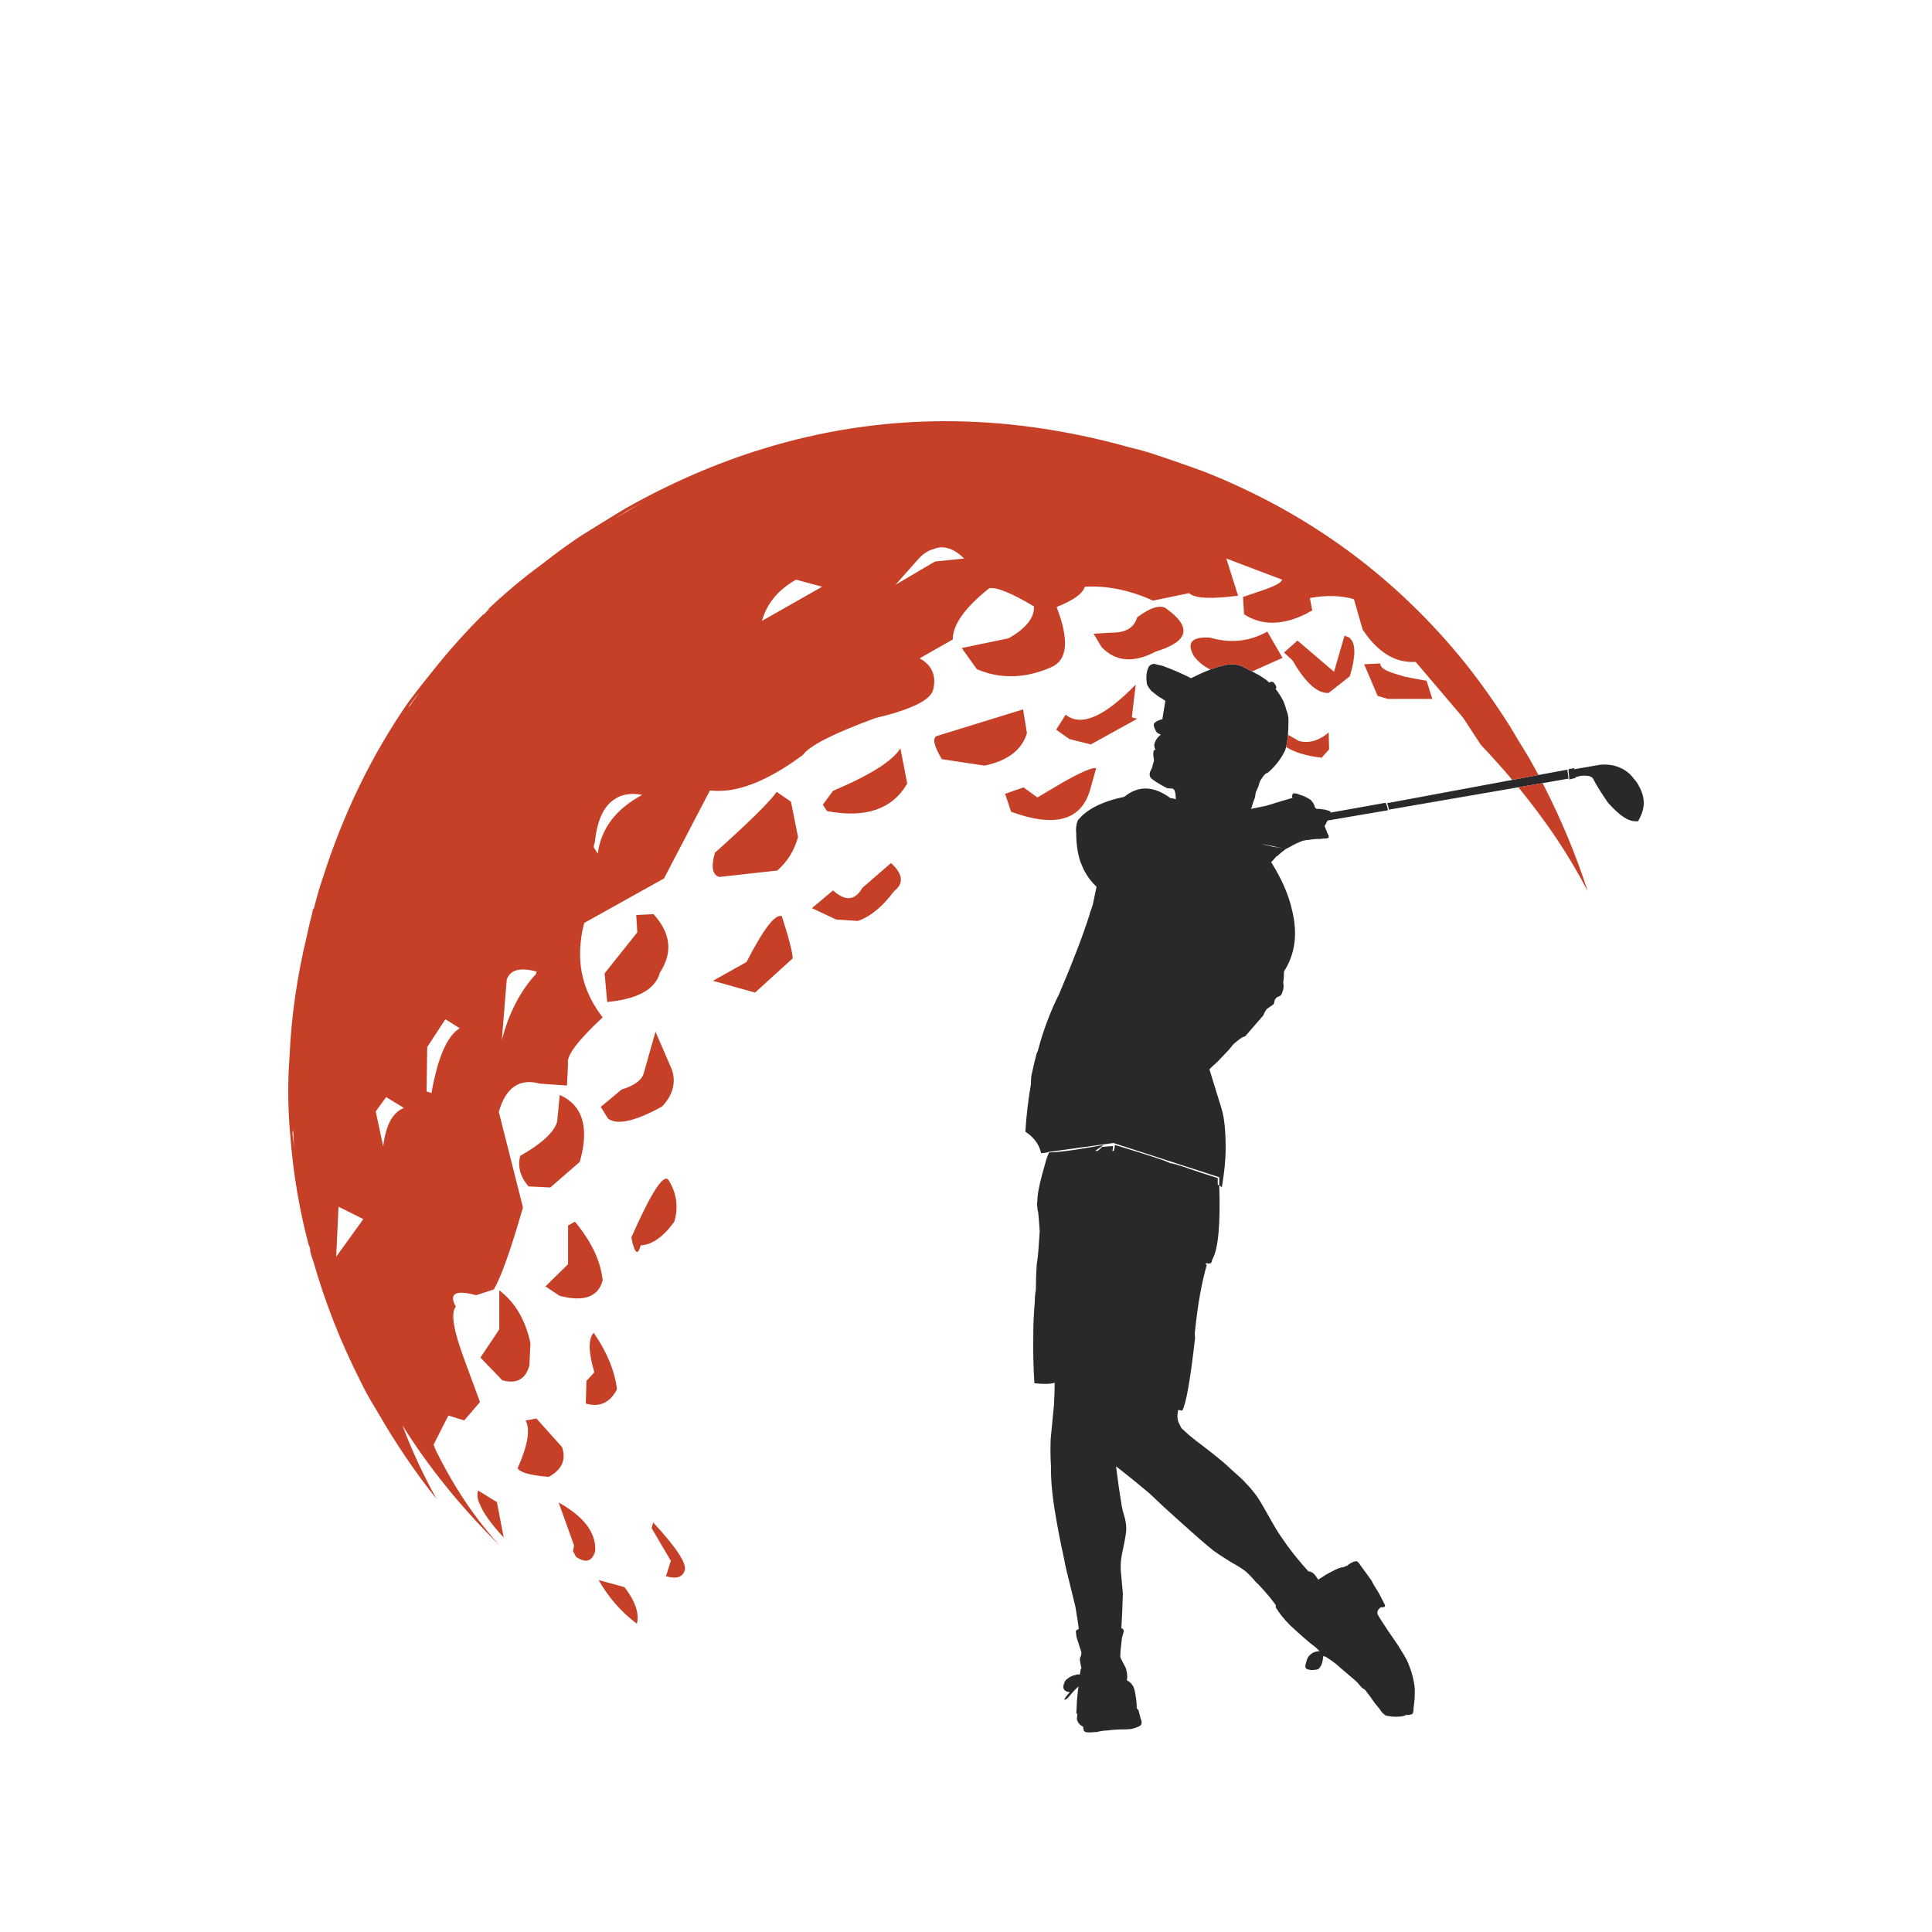 <?xml version="1.0" encoding="utf-8"?>
<!-- Generator: Adobe Illustrator 16.0.0, SVG Export Plug-In . SVG Version: 6.00 Build 0)  -->
<!DOCTYPE svg PUBLIC "-//W3C//DTD SVG 1.1//EN" "http://www.w3.org/Graphics/SVG/1.1/DTD/svg11.dtd">
<svg version="1.1" id="Layer_1" xmlns="http://www.w3.org/2000/svg" xmlns:xlink="http://www.w3.org/1999/xlink" x="0px" y="0px"
	 width="300px" height="300px" viewBox="0 0 300 300" enable-background="new 0 0 300 300" xml:space="preserve">
<g>
	<path fill-rule="evenodd" clip-rule="evenodd" fill="#29292B" d="M254.207,121.57l0.166,0.232c0,0.066,0.021,0.122,0.066,0.166
		c0.729,1.239,0.962,2.467,0.696,3.684c-0.11,0.465-0.288,0.93-0.53,1.394l-0.232,0.465c-0.311,0.044-0.697,0.011-1.162-0.1
		c-0.818-0.244-1.792-0.952-2.92-2.124l-0.598-0.631c-0.465-0.664-0.951-1.405-1.46-2.223c-0.31-0.509-0.598-1.018-0.863-1.527
		c-0.089-0.155-0.288-0.288-0.597-0.398c-0.266-0.044-0.554-0.066-0.863-0.066c-0.354,0-0.764,0.078-1.229,0.232
		c0,0.088-0.021,0.133-0.066,0.133l-0.929,0.232l-0.133-1.593l0.829-0.166c0.045,0.044,0.066,0.1,0.066,0.166l4.016-0.697
		c1.283-0.11,2.412,0.089,3.386,0.598c0.752,0.376,1.383,0.918,1.892,1.626C253.896,121.127,254.052,121.326,254.207,121.57z
		 M239.539,121.603l-3.768,0.647l-20.094,3.468c-0.066-0.398-0.166-0.73-0.299-0.996l19.447-3.617l4.064-0.763l4.497-0.83
		l0.166,1.394L239.539,121.603z M199.996,114.086c-0.064,0.729-0.164,1.365-0.298,1.908c-0.046,0.188-0.095,0.365-0.149,0.531
		c-0.664,1.372-1.582,2.544-2.754,3.518h-0.1c-0.244,0.111-0.521,0.42-0.83,0.929c-0.045,0.044-0.1,0.122-0.166,0.232
		c-0.089,0.199-0.188,0.509-0.299,0.929c-0.199,0.442-0.332,0.741-0.398,0.896c-0.044,0.221-0.088,0.487-0.133,0.796l-0.299,0.83
		c-0.066,0.199-0.144,0.454-0.232,0.764c-0.066,0.044-0.099,0.1-0.099,0.166h0.099c0.51-0.111,1.272-0.266,2.291-0.465
		c1.99-0.619,3.086-0.951,3.285-0.996c0.376-0.11,0.642-0.188,0.797-0.232c-0.066-0.11-0.1-0.21-0.1-0.298
		c0-0.111,0.033-0.166,0.1-0.166c0-0.111,0.021-0.188,0.066-0.232h0.231c0.089,0,0.243,0.022,0.465,0.066
		c0.243,0.11,0.554,0.221,0.929,0.332c0.354,0.154,0.686,0.332,0.996,0.531c0.154,0.088,0.332,0.288,0.531,0.597
		c0.154,0.266,0.232,0.476,0.232,0.631l0.232,0.232c0.309,0,0.763,0.044,1.36,0.132c0.31,0.111,0.497,0.166,0.563,0.166
		c0.199,0.044,0.299,0.144,0.299,0.299l8.529-1.527c0.199,0.354,0.32,0.741,0.365,1.162l-9.359,1.593
		c-0.11,0.221-0.266,0.509-0.464,0.863l0.298,0.763c0,0.044,0.078,0.221,0.232,0.531c0.111,0.199,0.145,0.354,0.1,0.464
		c-0.066,0.111-0.221,0.166-0.465,0.166c-0.375,0-0.607,0.022-0.696,0.066c-0.774,0-1.438,0.055-1.991,0.166
		c-0.221,0-0.409,0.022-0.564,0.067c-0.287,0.044-0.586,0.144-0.896,0.298c-0.62,0.266-1.261,0.598-1.925,0.996h-0.066
		c-0.619,0.465-1.063,0.83-1.328,1.095c-0.044,0.044-0.121,0.088-0.232,0.133c-0.198,0.265-0.453,0.553-0.763,0.863
		c1.638,2.61,2.71,5.066,3.22,7.367c0.929,3.673,0.52,6.87-1.229,9.591c0,0.664-0.045,1.25-0.133,1.759
		c0.088,0.31,0.088,0.675,0,1.095c-0.11,0.398-0.221,0.676-0.332,0.83c-0.044,0.045-0.166,0.122-0.365,0.232h-0.066
		c-0.154,0.045-0.266,0.122-0.332,0.232c-0.044,0.045-0.121,0.145-0.232,0.299v0.1c-0.043,0.243-0.088,0.42-0.132,0.531
		c-0.11,0.088-0.365,0.266-0.764,0.531c-0.11,0.109-0.221,0.188-0.331,0.231c-0.244,0.354-0.421,0.687-0.531,0.995l-2.854,3.286
		c-0.244-0.044-0.83,0.343-1.76,1.161c0,0.045-0.021,0.066-0.066,0.066c-0.42,0.531-0.675,0.841-0.764,0.93l-1.327,1.394
		c-0.132,0.155-0.332,0.354-0.597,0.598c-0.311,0.265-0.643,0.575-0.996,0.929l1.925,6.239c0.397,1.372,0.598,3.385,0.598,6.04
		c0,1.703-0.2,3.729-0.598,6.072c-0.11-0.154-0.243-0.254-0.397-0.298c0.198,6.04-0.156,9.856-1.063,11.449v0.066
		c-0.066,0.044-0.1,0.144-0.1,0.299c-0.045,0.11-0.088,0.188-0.133,0.231c-0.111,0-0.188,0.023-0.232,0.066
		c-0.154,0-0.332-0.021-0.531-0.066c0,0.111-0.033,0.188-0.1,0.232c0.066,0,0.145,0,0.232,0c-0.818,2.877-1.427,6.284-1.825,10.223
		c-0.065,0.397-0.065,0.773,0,1.128c-0.729,6.505-1.394,10.276-1.991,11.316l-0.631-0.1c-0.199,0.885-0.144,1.604,0.166,2.157
		c0.199,0.42,0.321,0.652,0.365,0.697c0.111,0.11,0.498,0.464,1.162,1.062c0.154,0.155,1.205,0.974,3.152,2.456
		c1.637,1.283,2.787,2.256,3.451,2.92c1.239,1.084,1.925,1.727,2.059,1.925c0.619,0.62,1.216,1.316,1.791,2.091
		c0.398,0.553,1.04,1.626,1.925,3.219c0.819,1.482,1.505,2.611,2.058,3.385c1.129,1.682,2.489,3.396,4.082,5.145
		c0.088,0,0.188,0.021,0.299,0.066c0.199,0.044,0.398,0.166,0.598,0.365c0.154,0.154,0.365,0.441,0.631,0.862
		c0.862-0.575,1.548-0.984,2.057-1.228c0.818-0.465,1.438-0.697,1.858-0.697c0.11-0.044,0.266-0.121,0.465-0.232l0.066,0.066
		c0.11-0.154,0.288-0.299,0.531-0.432c0.376-0.221,0.686-0.332,0.929-0.332c0.111,0,0.211,0.057,0.299,0.166
		c0.066,0.045,0.199,0.223,0.398,0.531c0.354,0.465,0.918,1.239,1.692,2.323c0.155,0.354,0.542,1.019,1.161,1.991
		c0.443,0.863,0.742,1.449,0.896,1.76c0.066,0.242-0.033,0.364-0.299,0.364s-0.42,0.033-0.465,0.1
		c-0.154,0.155-0.254,0.276-0.299,0.365c-0.11,0.154-0.133,0.364-0.066,0.63c0.199,0.398,0.752,1.273,1.66,2.622
		c0.266,0.398,0.752,1.106,1.46,2.124c0.619,0.974,1.084,1.748,1.394,2.322c0.619,1.328,1.029,2.711,1.229,4.148
		c0.044,0.443,0.044,1.084,0,1.926c-0.045,0.398-0.1,0.906-0.166,1.526c0,0.31-0.022,0.509-0.066,0.597
		c-0.045,0.066-0.089,0.145-0.133,0.232c-0.465,0.155-0.752,0.188-0.863,0.1c-0.354,0.199-0.785,0.299-1.294,0.299
		c-0.62,0.045-1.261-0.011-1.925-0.166c-0.266-0.154-0.498-0.354-0.697-0.597c-0.243-0.376-0.476-0.687-0.697-0.93
		c-0.199-0.199-0.574-0.708-1.128-1.526c-0.31-0.377-0.542-0.686-0.696-0.93c-0.222-0.154-0.377-0.254-0.465-0.299
		c-0.155-0.154-0.41-0.441-0.764-0.862c-0.42-0.398-0.708-0.653-0.863-0.763c-1.128-0.975-1.813-1.561-2.057-1.76
		c-0.311-0.31-0.852-0.719-1.627-1.228c-0.354-0.266-0.607-0.365-0.763-0.299c-0.044,0.951-0.299,1.615-0.763,1.991
		c-0.266,0.088-0.62,0.133-1.063,0.133c-0.465-0.045-0.752-0.144-0.863-0.299c-0.11-0.154-0.088-0.465,0.066-0.93
		c0.111-0.464,0.266-0.796,0.465-0.995c0.42-0.464,0.963-0.696,1.627-0.696c0-0.045-0.023-0.066-0.067-0.066
		c-0.222-0.199-0.409-0.377-0.563-0.531c-0.975-0.73-2.302-1.881-3.982-3.451c-0.93-0.93-1.671-1.859-2.225-2.788
		c0.045-0.089,0.045-0.21,0-0.364c-0.574-0.775-1.139-1.473-1.691-2.092c-0.62-0.707-1.084-1.194-1.395-1.46
		c-0.553-0.663-1.084-1.217-1.593-1.659c-0.464-0.377-1.239-0.863-2.323-1.461c-1.172-0.729-2.035-1.293-2.588-1.691
		c-1.04-0.818-2.811-2.357-5.311-4.613c-0.509-0.465-1.305-1.184-2.389-2.157c-0.974-0.929-1.737-1.648-2.29-2.157
		c-1.748-1.482-3.485-2.887-5.21-4.215c0.287,2.258,0.586,4.326,0.896,6.206c0.066,0.376,0.222,0.974,0.465,1.792
		c0.155,0.598,0.232,1.162,0.232,1.693c0,0.441-0.122,1.26-0.365,2.455c-0.266,1.173-0.421,2.035-0.464,2.588
		c-0.067,0.664-0.045,1.461,0.065,2.391c0.11,1.238,0.188,2.112,0.232,2.621c-0.044,1.792-0.122,3.584-0.232,5.377
		c0.11,0.044,0.188,0.088,0.232,0.133c0.155,0.109,0.177,0.32,0.066,0.63c-0.155,0.509-0.232,0.841-0.232,0.995
		c-0.155,1.217-0.232,2.113-0.232,2.688c0.066,0.243,0.222,0.575,0.465,0.995c0.265,0.465,0.421,0.797,0.465,0.996
		c0.154,0.619,0.188,1.184,0.099,1.692c0.354,0.11,0.687,0.421,0.996,0.929c0.155,0.311,0.299,0.952,0.432,1.926
		c0.066,0.509,0.1,0.962,0.1,1.36v0.066l0.066,0.166c0.11-0.044,0.188,0.056,0.232,0.298c0.11,0.377,0.21,0.764,0.299,1.162
		c0.221,0.465,0.221,0.818,0,1.063c-0.311,0.221-0.797,0.408-1.461,0.563c-0.31,0.044-0.918,0.067-1.824,0.067
		c-0.93,0.043-1.571,0.099-1.926,0.165c-0.42,0-0.962,0.077-1.626,0.232c-0.597,0.044-0.951,0.066-1.062,0.066
		c-0.311,0-0.543-0.022-0.697-0.066c-0.088-0.066-0.133-0.122-0.133-0.166h-0.1c0-0.044,0-0.122,0-0.231
		c-0.045,0-0.066-0.023-0.066-0.067c0-0.11,0-0.188,0-0.231v-0.1c-0.465-0.244-0.752-0.521-0.863-0.83
		c-0.088-0.155-0.133-0.311-0.133-0.465c0-0.11,0.022-0.365,0.066-0.764v-0.066c-0.044,0.045-0.099,0.089-0.166,0.133
		c0.067-0.973,0.1-1.637,0.1-1.99c0.089-1.084,0.166-1.804,0.232-2.158c0-0.044,0-0.088,0-0.133
		c-0.221,0.199-0.475,0.454-0.763,0.764c-0.266,0.311-0.575,0.664-0.929,1.063c-0.199,0.154-0.354,0.232-0.465,0.232
		c-0.111,0-0.111-0.022,0-0.066c0.044-0.199,0.32-0.564,0.829-1.096c-0.597-0.088-0.929-0.31-0.995-0.664
		c-0.045-0.154-0.012-0.387,0.1-0.696c0.088-0.31,0.243-0.542,0.465-0.697c0.354-0.31,0.785-0.52,1.293-0.63
		c0.244-0.089,0.477-0.111,0.697-0.066c0.045-0.244,0.089-0.52,0.133-0.83l0.1-0.1v-0.066c-0.154-0.664-0.232-1.15-0.232-1.46
		c0-0.11,0.045-0.232,0.133-0.365c0.066-0.155,0.1-0.364,0.1-0.63c-0.066-0.199-0.221-0.687-0.465-1.461
		c-0.221-0.619-0.332-1.029-0.332-1.228c-0.044-0.354-0.066-0.554-0.066-0.598c0.045-0.11,0.2-0.222,0.465-0.331
		c-0.11-0.908-0.287-2.059-0.531-3.452c-0.154-0.619-0.441-1.792-0.862-3.518c-0.442-1.704-0.741-3.009-0.896-3.916
		c-0.664-3.031-1.184-5.774-1.561-8.23c-0.354-2.411-0.508-4.403-0.464-5.974c-0.089-1.128-0.11-2.566-0.066-4.314
		c0.044-0.354,0.222-2.189,0.53-5.508c0.066-1.395,0.1-2.5,0.1-3.319c-0.729,0.199-1.781,0.222-3.152,0.066
		c-0.154-2.39-0.21-4.923-0.166-7.6c0-1.638,0.078-3.319,0.232-5.044c0-0.687,0.055-1.306,0.166-1.859
		c0-1.371,0.045-2.699,0.133-3.982c0.11-0.619,0.188-1.238,0.232-1.857c0.11-1.438,0.188-2.512,0.232-3.219
		c-0.089-1.373-0.166-2.346-0.232-2.921c-0.089-0.31-0.133-0.587-0.133-0.829c-0.066-0.377-0.066-0.709,0-0.996
		c0-0.111,0-0.188,0-0.232c0.044-0.73,0.166-1.504,0.365-2.323v-0.066c0.221-0.929,0.509-2.002,0.862-3.22
		c0.155-0.619,0.354-1.184,0.598-1.691c0.066,0,0.144,0,0.232,0c1.018-0.045,2.4-0.199,4.147-0.465
		c1.283-0.199,2.645-0.432,4.082-0.697c-0.42,0.311-0.862,0.619-1.327,0.93h0.398c0.266-0.199,0.498-0.41,0.696-0.631l1.693-0.133
		c0,0.311-0.033,0.564-0.1,0.764c0.066,0,0.144,0,0.232,0c0.066-0.266,0.121-0.576,0.166-0.93c2.876,0.863,5.387,1.66,7.533,2.39
		c0.354,0.155,0.73,0.31,1.128,0.464c0.11,0,0.243,0.022,0.398,0.066c0.266,0.045,0.542,0.122,0.829,0.232
		c0.066,0.045,0.145,0.066,0.232,0.066c2.566,0.885,4.514,1.527,5.842,1.926v0.995c0.066,0.066,0.144,0.122,0.232,0.166
		c0-0.465,0-0.896,0-1.294l-16.428-5.311l-10.122,1.395l-0.166,0.066l-0.929,0.133c-0.311-1.372-1.129-2.49-2.456-3.352
		c0.155-2.523,0.442-4.979,0.862-7.368c0-0.53,0.022-0.974,0.066-1.327c0.111-0.465,0.211-0.896,0.299-1.295
		c0.111-0.574,0.244-1.117,0.398-1.625c0.045-0.311,0.144-0.609,0.299-0.896c0.818-3.143,1.925-6.096,3.318-8.861
		c2.19-5.155,3.771-9.292,4.746-12.411c0.044-0.222,0.1-0.41,0.166-0.564c0.044,0,0.066-0.022,0.066-0.066v-0.066
		c0.044-0.199,0.121-0.431,0.232-0.697c0.242-1.128,0.441-2.08,0.597-2.854c-0.862-0.818-1.549-1.759-2.058-2.821
		c-0.044-0.111-0.145-0.343-0.299-0.697c-0.066-0.155-0.121-0.287-0.166-0.398c-0.42-1.328-0.631-2.788-0.631-4.38
		c-0.088-0.664-0.01-1.328,0.232-1.991c1.35-1.726,3.762-2.954,7.235-3.684c2.19-1.792,4.591-1.714,7.201,0.232
		c0.266,0,0.531,0.056,0.796,0.166c0-0.664-0.076-1.15-0.231-1.46c-0.11-0.154-0.266-0.232-0.465-0.232
		c-0.265,0-0.497-0.022-0.696-0.066c-1.395-0.73-2.234-1.272-2.523-1.626c-0.154-0.199-0.188-0.476-0.099-0.83
		c0.155-0.376,0.265-0.608,0.331-0.697c0.045-0.265,0.145-0.63,0.299-1.095c-0.11-0.664-0.144-1.095-0.1-1.294
		c0-0.266,0.111-0.398,0.332-0.398c-0.221-0.398-0.254-0.774-0.1-1.128c0.155-0.464,0.465-0.874,0.93-1.228
		c-0.465-0.155-0.741-0.388-0.83-0.697c-0.154-0.31-0.232-0.486-0.232-0.531c-0.066-0.266-0.044-0.454,0.066-0.564
		c0.199-0.243,0.609-0.442,1.229-0.597l0.465-2.854c-0.51-0.354-0.863-0.575-1.063-0.664c-0.465-0.376-0.83-0.664-1.096-0.863
		c-0.354-0.398-0.586-0.752-0.696-1.062c-0.089-0.464-0.11-0.984-0.066-1.56c0.11-0.664,0.266-1.095,0.465-1.294
		c0.199-0.199,0.454-0.298,0.763-0.298c0.111,0.044,0.521,0.144,1.229,0.298c1.593,0.576,3.075,1.217,4.447,1.925
		c1.188-0.586,2.188-1.034,3.003-1.344c0.377-0.147,0.714-0.264,1.013-0.349c0.663-0.199,1.194-0.332,1.592-0.398
		c0.51-0.089,1.019-0.089,1.527,0c0.42,0.066,0.984,0.299,1.692,0.697c0.192,0.101,0.407,0.217,0.647,0.349
		c0.291,0.15,0.617,0.322,0.979,0.514c0.93,0.553,1.494,0.962,1.692,1.228c0.199-0.155,0.398-0.188,0.598-0.1
		c0.155,0.111,0.31,0.321,0.464,0.63c0.066,0.155,0.045,0.31-0.066,0.465c0.398,0.464,0.809,1.106,1.229,1.925
		c0.266,0.708,0.398,1.117,0.398,1.228c0.243,0.553,0.365,1.117,0.365,1.692C200.08,112.672,200.053,113.418,199.996,114.086z
		 M197.69,131.492c0.42,0.044,0.94,0.122,1.56,0.232l-3.385-0.697C196.219,131.139,196.828,131.293,197.69,131.492z"/>
	<path fill-rule="evenodd" clip-rule="evenodd" fill="#C64027" d="M238.891,120.342l-4.064,0.763
		c-1.553-1.844-3.18-3.658-4.879-5.442c-0.93-1.416-1.848-2.821-2.754-4.215l-7.367-8.662c-0.775,0.044-1.571-0.033-2.391-0.232
		c-2.145-0.575-4.092-2.168-5.84-4.779l-1.361-4.746c-2.102-0.575-4.381-0.63-6.836-0.166l0.365,1.925
		c-0.311,0.155-0.586,0.31-0.83,0.465c-3.738,1.881-6.991,1.925-9.757,0.133l-0.165-2.688l2.92-0.996
		c1.99-0.664,3.042-1.228,3.152-1.692l-8.662-3.285l1.826,5.774c-4.248,0.553-6.781,0.42-7.6-0.398l-5.609,1.162
		c-3.628-1.637-7.156-2.356-10.586-2.157c-0.31,1.062-1.77,2.113-4.381,3.153c1.991,5.155,1.704,8.274-0.862,9.358
		c-3.319,1.46-6.56,1.77-9.724,0.929c-0.598-0.177-1.195-0.387-1.793-0.63l-2.355-3.286l7.301-1.526
		c2.699-1.549,4.005-3.197,3.916-4.945c-3.496-2.08-5.808-3.02-6.936-2.821c-0.045,0.044-0.089,0.078-0.133,0.1
		c-3.695,2.965-5.543,5.586-5.543,7.865l-5.143,2.92c1.946,1.084,2.643,2.721,2.09,4.911c-0.42,1.593-3.418,3.053-8.993,4.381
		c-6.46,2.368-10.199,4.27-11.218,5.708c-5.641,4.182-10.453,6.018-14.436,5.509l-7.135,13.673l-12.379,6.903
		c-0.287,1.04-0.476,2.069-0.564,3.086c-0.442,4.204,0.697,8.064,3.418,11.582c-3.85,3.584-5.642,5.963-5.376,7.136l-0.166,3.451
		l-4.214-0.299c-3.164-0.862-5.288,0.598-6.372,4.381l3.75,14.835c-1.836,6.438-3.341,10.686-4.513,12.742l-2.754,0.896
		c-3.23-0.863-4.281-0.266-3.153,1.793c-0.818,0.906-0.387,3.616,1.294,8.13l2.456,6.671l-2.456,2.854l-2.456-0.764l-2.29,4.514
		c0.088,0.31,0.21,0.619,0.365,0.93c0.973,1.99,2.046,3.938,3.219,5.84c1.947,3.164,4.148,6.107,6.604,8.828
		c-0.199-0.199-0.376-0.376-0.531-0.531c-5.686-5.686-10.52-11.703-14.502-18.053c1.482,3.938,3.252,7.754,5.31,11.449
		c-3.385-4.248-6.482-8.828-9.292-13.739c-0.221-0.376-0.454-0.763-0.697-1.161c-0.619-1.018-1.216-2.125-1.792-3.319
		c-3.12-6.128-5.598-12.444-7.434-18.949v0.066c-0.155-0.397-0.288-0.853-0.398-1.36c0-0.266-0.044-0.531-0.132-0.797h-0.066
		c-1.504-5.619-2.478-11.395-2.92-17.323c-0.376-4.115-0.409-8.187-0.1-12.213c0.266-6.15,1.162-12.378,2.688-18.684
		c0.155-0.752,0.332-1.538,0.531-2.356c0.155-0.509,0.288-1.073,0.398-1.693c0.044-0.11,0.1-0.188,0.166-0.232
		c0.177-0.642,0.343-1.261,0.498-1.859c0.044-0.132,0.078-0.254,0.1-0.365c0.199-0.73,0.432-1.471,0.697-2.224
		c3.23-10.199,7.71-19.414,13.44-27.644c1.283-1.704,2.61-3.396,3.982-5.078c2.367-2.965,4.9-5.786,7.6-8.462h0.1
		c0.199-0.199,0.376-0.398,0.531-0.598c0.044,0,0.122-0.055,0.232-0.166l-0.1-0.066c2.721-2.566,5.52-4.9,8.396-7.002
		c1.991-1.571,3.982-3.02,5.974-4.347c2.301-1.438,4.602-2.854,6.903-4.248c7.014-3.96,14.126-7.046,21.339-9.259
		c18.297-5.642,37.246-5.73,56.848-0.265c1.129,0.265,2.201,0.553,3.22,0.863c2.964,0.973,5.885,1.991,8.761,3.053
		c16.174,6.46,29.636,16.394,40.389,29.801c2.345,2.964,4.59,6.139,6.736,9.524c0.974,1.637,1.98,3.296,3.02,4.978
		C237.918,118.551,238.41,119.447,238.891,120.342z M239.539,121.603c2.846,5.533,5.18,11.131,7.002,16.792
		c-1.482-2.854-3.119-5.62-4.912-8.296c-1.808-2.67-3.76-5.287-5.857-7.849L239.539,121.603z M176.584,95.85
		c2.213-1.637,3.771-2.046,4.68-1.228c3.85,2.833,3.263,5.012-1.76,6.538c-3.473,1.836-6.294,1.604-8.463-0.697l-1.228-2.058
		l2.688-0.166C174.759,98.284,176.119,97.487,176.584,95.85z M144.957,85.264c-0.774,0.199-1.516,0.664-2.223,1.394l-3.684,4.148
		l6.139-3.617l4.514-0.464c-0.974-0.974-1.947-1.538-2.92-1.692C146.186,84.921,145.576,84.998,144.957,85.264z M194.422,104.263
		c-0.24-0.132-0.455-0.248-0.647-0.349c-0.708-0.398-1.272-0.63-1.692-0.697c-0.509-0.089-1.018-0.089-1.527,0
		c-0.397,0.066-0.929,0.199-1.592,0.398c-0.299,0.085-0.636,0.202-1.013,0.349c-1.011-0.484-1.856-1.165-2.539-2.041
		c-1.216-2.102-0.397-3.075,2.456-2.92c3.186,0.929,6.162,0.62,8.928-0.929l2.355,4.082L194.422,104.263z M199.698,115.994
		c0.134-0.543,0.233-1.179,0.298-1.908l1.71,0.979c1.571,0.398,3.108-0.044,4.612-1.328l0.066,2.622l-1.161,1.294
		C202.896,117.389,201.054,116.836,199.698,115.994z M211.828,103.151l2.521-0.133c-0.088,0.597,0.73,1.15,2.456,1.659
		c0.421,0.111,0.862,0.244,1.327,0.398c0.975,0.2,2.102,0.41,3.385,0.631l0.896,2.821h-6.902l-1.594-0.465L211.828,103.151z
		 M199.383,101.326l2.091-1.858l5.675,4.845l1.626-5.608l0.763,0.298l0.066,0.1c0.93,0.818,0.93,2.788,0,5.907l-3.285,2.588
		c-1.748,0.111-3.617-1.571-5.607-5.044L199.383,101.326z M97.567,79.291c0.664-0.376,1.382-0.786,2.157-1.228
		c-0.819,0.442-1.615,0.874-2.39,1.294c-0.664,0.465-1.35,0.874-2.058,1.228c0.243-0.11,0.553-0.266,0.929-0.464
		C96.649,79.854,97.103,79.578,97.567,79.291z M117.545,146.393c1.727-3.009,3.01-4.392,3.85-4.148
		c0.553,1.704,0.963,3.086,1.229,4.148c0.354,1.327,0.498,2.146,0.432,2.456l-5.809,5.276l-6.537-1.824l5.211-2.921
		C116.494,148.251,117.036,147.256,117.545,146.393z M99.957,166.67l1.825-6.471l2.555,5.906c0.664,2.014,0.155,3.916-1.526,5.709
		c-4.159,2.301-6.958,2.931-8.396,1.891l-1.128-1.824l3.219-2.689C98.497,168.572,99.647,167.732,99.957,166.67z M83.363,150.906
		c-0.044-0.044-0.088-0.066-0.133-0.066c-2.522-0.664-4.038-0.232-4.546,1.295l-0.763,9.391c1.084-4.203,2.854-7.633,5.31-10.287
		C83.23,151.084,83.275,150.973,83.363,150.906z M94.282,155.586l-0.398-4.447l5.078-6.372l-0.166-2.688l2.688-0.132
		c1.327,1.482,2.079,2.964,2.257,4.447c0.176,1.526-0.244,3.064-1.261,4.613C101.771,153.616,99.038,155.143,94.282,155.586z
		 M95.211,124.258c-1.548,1.084-2.5,3.263-2.854,6.538c-0.111,0.31-0.166,0.564-0.166,0.764l0.63,0.996
		c0.509-3.894,2.81-6.937,6.903-9.126C97.888,123.074,96.383,123.351,95.211,124.258z M128.431,125.95l-0.664-0.996l1.593-2.157
		c5.797-2.456,9.281-4.657,10.454-6.604l1.062,5.476C138.574,125.651,134.426,127.079,128.431,125.95z M111.705,136.171
		c-1.084-0.31-1.316-1.56-0.697-3.75c5.376-4.823,8.572-7.976,9.591-9.458l2.224,1.526l1.095,5.476
		c-0.575,2.102-1.648,3.839-3.22,5.21L111.705,136.171z M118.309,96.415l9.358-5.31l-4.048-1.095
		C120.854,91.558,119.083,93.693,118.309,96.415z M63.883,109.158c-0.155,0.154-0.266,0.31-0.332,0.464l-0.066,0.199l1.626-2.29
		C64.646,108.085,64.237,108.627,63.883,109.158z M45.664,178.318c-0.044-0.907-0.088-1.825-0.133-2.754l-0.1,0.166
		c0,0.154,0,0.309,0,0.464C45.542,176.947,45.619,177.654,45.664,178.318z M52.202,195.144l4.214-5.841l-3.85-1.925L52.202,195.144z
		 M62.722,172.047l-2.755-1.693l-1.626,2.224l1.162,5.442C59.901,174.701,60.974,172.71,62.722,172.047z M71.383,159.668
		l-2.224-1.395l-2.821,4.314l-0.1,6.902l0.763,0.232C67.976,164.191,69.437,160.84,71.383,159.668z M74.237,231.449l2.921,1.793
		l1.062,5.509c-1.991-2.146-3.241-3.905-3.75-5.276C74.115,232.744,74.038,232.068,74.237,231.449z M101.185,237.291l0.232-0.896
		c3.584,3.871,5.222,6.35,4.911,7.434c-0.31,1.084-1.283,1.395-2.92,0.93l0.764-2.391L101.185,237.291z M81.604,220.564l1.693-0.299
		l3.982,4.447c0.664,1.947-0.022,3.484-2.058,4.613c-2.832-0.222-4.447-0.664-4.845-1.328
		C81.97,224.414,82.379,221.936,81.604,220.564z M82.368,208.584l-0.166,3.451c-0.597,2.146-2.002,2.91-4.214,2.29l-3.385-3.518
		l2.92-4.38v-6.074C79.979,202.213,81.593,204.955,82.368,208.584z M92.291,213.098c-0.929-3.164-0.962-5.21-0.1-6.14
		c2.058,2.987,3.263,5.907,3.617,8.761c-1.084,2.102-2.699,2.844-4.845,2.225l0.1-3.519L92.291,213.098z M88.208,196.305v-6.006
		l1.062-0.598c2.566,3.075,4.004,6.117,4.314,9.126c-0.708,2.566-2.932,3.363-6.671,2.39l-2.223-1.46L88.208,196.305z
		 M85.454,184.391l-3.385-0.166c-1.284-1.481-1.715-3.063-1.294-4.744c3.363-1.903,5.277-3.674,5.741-5.311l0.398-4.148
		c3.584,1.594,4.624,5.056,3.12,10.387L85.454,184.391z M103.873,183.33c1.217,2.035,1.493,4.158,0.829,6.371
		c-1.682,2.346-3.418,3.572-5.21,3.684c-0.465,1.682-0.952,1.272-1.46-1.228C101.218,184.944,103.164,182.002,103.873,183.33z
		 M92.954,245.354l4.016,1.095c1.682,2.191,2.323,4.082,1.925,5.676C96.483,250.332,94.503,248.076,92.954,245.354z M89.437,241.737
		l-0.465-0.896l0.166-0.863l-2.389-6.67c3.938,2.189,5.83,4.701,5.675,7.533C91.958,242.479,90.963,242.777,89.437,241.737z
		 M129.359,138.262c1.902,1.726,3.418,1.593,4.547-0.398l4.447-3.85c1.881,1.704,2.035,3.164,0.465,4.38
		c-1.748,2.368-3.618,3.905-5.609,4.613l-3.385-0.232l-3.75-1.759L129.359,138.262z M169.283,122.599
		c-1.372,4.801-5.465,5.951-12.279,3.451l-0.93-2.788l2.854-0.996l2.157,1.56l4.049-2.389c2.832-1.593,4.524-2.312,5.077-2.157
		L169.283,122.599z M158.862,110.154l0.598,3.684c-0.73,2.456-2.722,4.093-5.974,4.911c-0.199,0.044-0.409,0.089-0.631,0.133
		l-6.604-0.996c-1.217-2.036-1.494-3.23-0.83-3.584L158.862,110.154z M175.754,111.381l0.83,0.232l-7.201,3.982l-3.319-0.83
		l-2.058-1.46l1.461-2.323c2.389,1.903,6.018,0.343,10.885-4.68L175.754,111.381z"/>
</g>
</svg>
